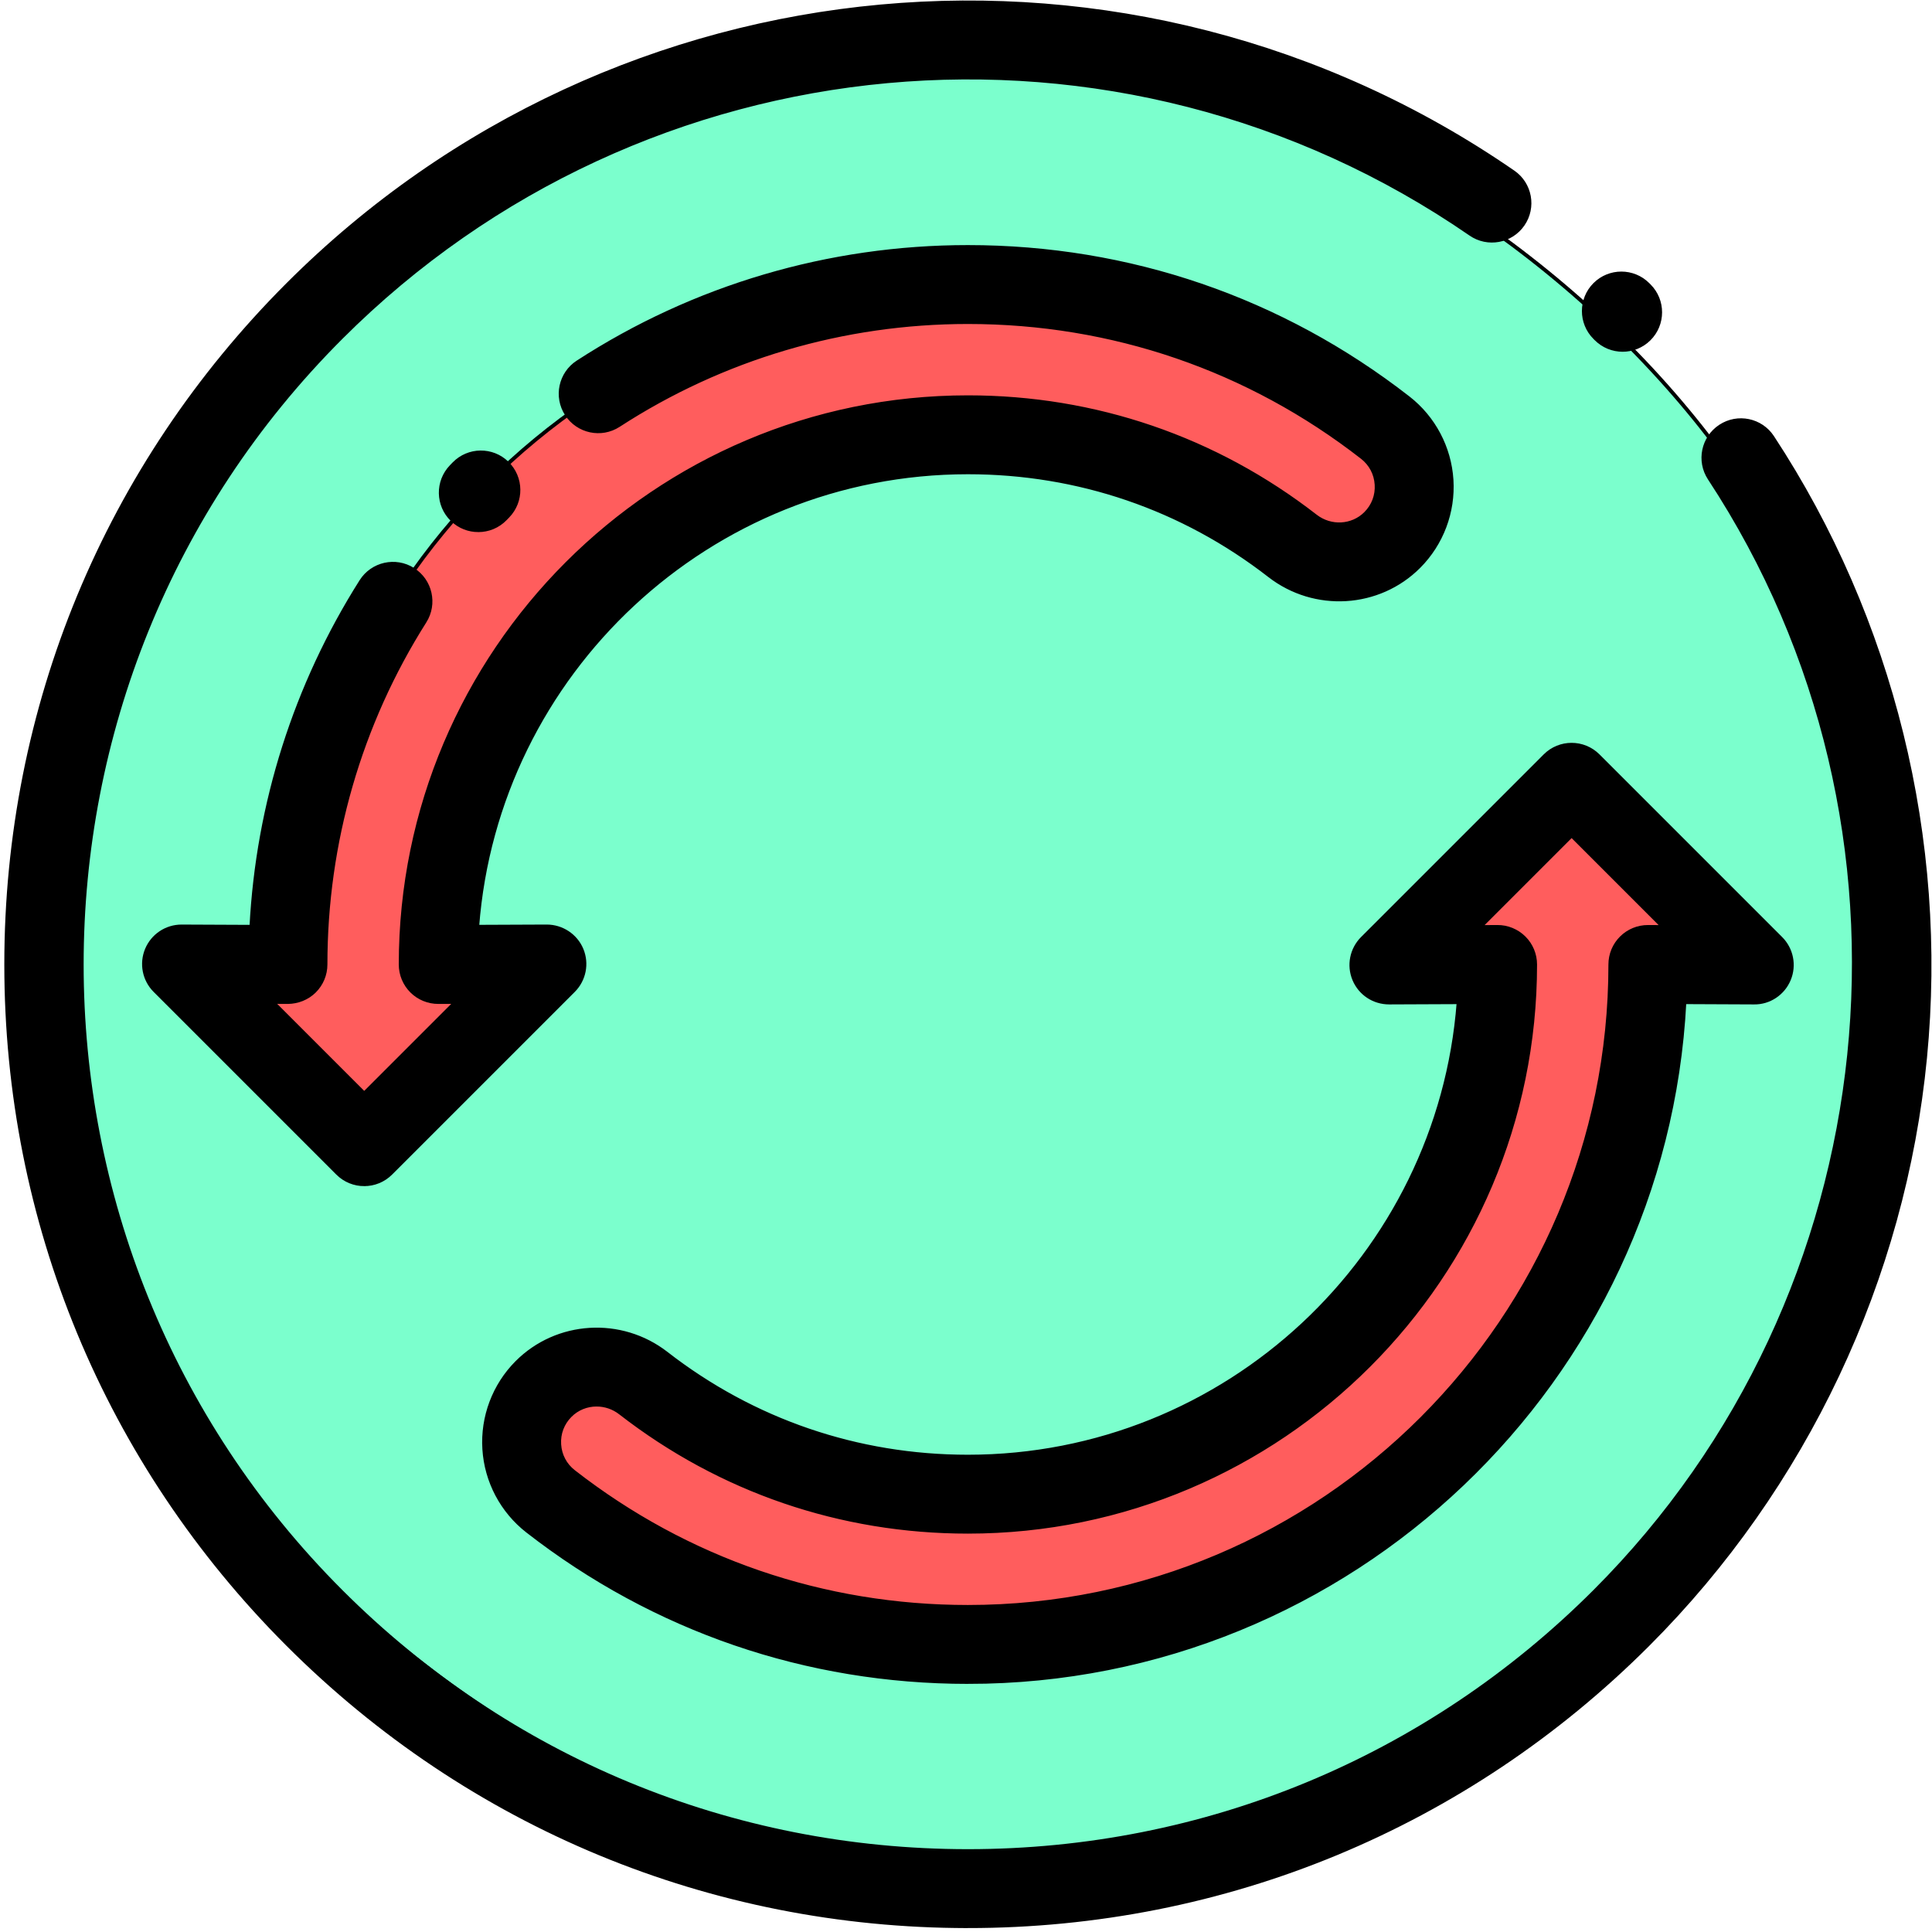 <svg xmlns="http://www.w3.org/2000/svg" height="512pt" version="1.1" viewBox="0 0 512 512.001" width="512pt">
<g id="surface1">
<path stroke="null" id="svg_6" fill-rule="nonzero" fill="#7BFFCD" d="m258.198,6.481c-138.18,20.658 -243.213,123.739 -243.213,247.802c0,124.063 105.033,227.144 243.213,247.802c138.18,-20.658 243.213,-123.739 243.213,-247.802c0,-124.063 -105.033,-227.144 -243.213,-247.802zm0,0"/>
   <path stroke="null" id="svg_7" fill-rule="nonzero" fill="rgb(100%,36.471%,36.471%)" d="m144.042,368.099c7.137,-7.161 18.456,-7.764 26.442,-1.564c23.762,18.452 53.607,29.437 86.019,29.437c77.528,0 140.373,-62.849 140.373,-140.373l-28.795,0.124l48.41,-48.41l48.41,48.41l-28.204,-0.124c0,99.52 -80.675,180.195 -180.195,180.195c-41.681,0 -80.06,-14.154 -110.59,-37.916c-9.44,-7.348 -10.319,-21.307 -1.871,-29.779zm0,0"/>
   <path stroke="null" id="svg_8" fill-rule="nonzero" fill="rgb(100%,36.471%,36.471%)" d="m368.968,143.099c-7.137,7.161 -18.456,7.768 -26.442,1.564c-23.762,-18.449 -53.607,-29.437 -86.023,-29.437c-77.524,0 -140.373,62.849 -140.373,140.373l28.799,-0.124l-48.41,48.41l-48.41,-48.414l28.2,0.128c0,-99.52 80.679,-180.195 180.195,-180.195c41.685,0 80.064,14.154 110.59,37.916c9.44,7.351 10.319,21.307 1.875,29.779zm0,0"/>
   <path stroke="null" id="svg_9" fill-rule="nonzero" fill="rgb(0%,0%,0%)" d="m256.503,445.748c-42.716,0 -83.071,-13.835 -116.705,-40.013c-6.749,-5.255 -10.93,-13.166 -11.463,-21.7c-0.537,-8.538 2.618,-16.908 8.654,-22.964c10.619,-10.65 27.644,-11.681 39.597,-2.396c23.038,17.888 50.674,27.344 79.917,27.344c68.547,0 124.912,-53.164 130.038,-120.415l-18.417,0.078c-4.072,-0.004 -7.682,-2.4 -9.234,-6.126c-1.552,-3.722 -0.7,-8.017 2.151,-10.868l48.41,-48.41c3.886,-3.89 10.191,-3.89 14.081,0l48.41,48.41c2.851,2.851 3.699,7.145 2.147,10.872c-1.552,3.722 -5.212,6.181 -9.23,6.122l-18.464,-0.082c-5.216,100.22 -88.396,180.149 -189.892,180.149zm-98.4,-73.506c-2.567,0 -5.103,0.972 -7.009,2.886c-2.042,2.05 -3.069,4.769 -2.886,7.655c0.183,2.89 1.536,5.461 3.824,7.239c30.102,23.431 66.229,35.816 104.472,35.816c93.873,0 170.242,-76.365 170.242,-170.238c0,-2.649 1.054,-5.189 2.933,-7.056c1.875,-1.867 4.415,-2.913 7.067,-2.902l4.014,0.019l-24.267,-24.267l-24.271,24.271l4.613,-0.023c2.618,-0.027 5.193,1.035 7.067,2.902c1.879,1.867 2.933,4.407 2.933,7.056c0,82.892 -67.439,150.327 -150.331,150.327c-33.708,0 -65.564,-10.903 -92.126,-31.529c-1.859,-1.443 -4.076,-2.155 -6.274,-2.155zm0,0"/>
   <path stroke="null" id="svg_10" fill-rule="nonzero" fill="rgb(0%,0%,0%)" d="m96.519,313.839c-2.548,0 -5.095,-0.972 -7.04,-2.917l-48.41,-48.41c-2.855,-2.851 -3.703,-7.145 -2.151,-10.868c1.548,-3.711 5.173,-6.126 9.191,-6.126c0.012,0 0.027,0 0.043,0l18.464,0.082c1.696,-32.556 11.673,-64.02 29.106,-91.566c2.941,-4.644 9.094,-6.029 13.738,-3.088c4.644,2.941 6.029,9.09 3.088,13.738c-17.196,27.165 -26.282,58.601 -26.282,90.916c0,2.649 -1.054,5.185 -2.933,7.056c-1.875,1.867 -4.434,2.871 -7.067,2.898l-4.014,-0.019l24.267,24.267l24.267,-24.267l-4.609,0.019c-2.676,0 -5.193,-1.031 -7.071,-2.898c-1.875,-1.871 -2.929,-4.407 -2.929,-7.056c0,-82.892 67.435,-150.331 150.327,-150.331c33.708,0 65.564,10.903 92.126,31.529c4.037,3.135 9.747,2.82 13.287,-0.727c2.042,-2.05 3.069,-4.769 2.886,-7.659c-0.183,-2.886 -1.54,-5.457 -3.824,-7.235c-30.102,-23.431 -66.229,-35.816 -104.476,-35.816c-33,0 -65.008,9.452 -92.558,27.332c-4.613,2.995 -10.778,1.68 -13.769,-2.929c-2.995,-4.613 -1.684,-10.778 2.929,-13.773c30.786,-19.981 66.54,-30.541 103.398,-30.541c42.72,0 83.075,13.835 116.709,40.013c6.749,5.255 10.926,13.166 11.463,21.7c0.537,8.538 -2.618,16.908 -8.654,22.964c-10.619,10.654 -27.644,11.681 -39.6,2.396c-23.038,-17.888 -50.67,-27.344 -79.913,-27.344c-68.547,0 -124.912,53.164 -130.038,120.415l18.417,-0.078c4.006,0 7.682,2.4 9.234,6.126c1.552,3.722 0.7,8.013 -2.151,10.868l-48.41,48.41c-1.945,1.945 -4.493,2.917 -7.04,2.917zm0,0"/>
   <path stroke="null" id="svg_11" fill-rule="nonzero" fill="rgb(0%,0%,0%)" d="m126.753,140.512c-2.489,0 -4.979,-0.926 -6.912,-2.789c-3.956,-3.82 -4.069,-10.121 -0.249,-14.077l0.72,-0.747c3.839,-3.936 10.14,-4.014 14.077,-0.175c3.936,3.839 4.018,10.14 0.179,14.077l-0.65,0.669c-1.953,2.027 -4.559,3.042 -7.165,3.042zm0,0"/>
   <path stroke="null" id="svg_12" fill-rule="nonzero" fill="rgb(0%,0%,0%)" d="m430.016,92.72c-2.555,0 -5.107,-0.98 -7.056,-2.933l-0.323,-0.323c-3.886,-3.886 -3.886,-10.191 0,-14.08c3.89,-3.886 10.195,-3.886 14.08,0l0.354,0.354c3.878,3.897 3.866,10.199 -0.031,14.08c-1.941,1.933 -4.485,2.902 -7.025,2.902zm0,0"/>
   <path stroke="null" id="svg_13" fill-rule="nonzero" fill="rgb(0%,0%,0%)" d="m256.503,510.46c-68.076,0 -132.077,-26.512 -180.215,-74.646c-48.134,-48.138 -74.646,-112.138 -74.646,-180.215c0,-68.076 26.512,-132.077 74.646,-180.215c87.027,-87.023 223.604,-99.54 324.746,-29.756c4.524,3.119 5.659,9.323 2.54,13.847c-3.123,4.524 -9.323,5.663 -13.847,2.54c-93.231,-64.323 -219.131,-52.779 -299.358,27.449c-91.605,91.605 -91.605,240.66 0,332.269c44.377,44.377 103.379,68.816 166.134,68.816c62.759,0 121.761,-24.439 166.134,-68.816c78.4,-78.396 91.189,-202.444 30.409,-294.959c-3.018,-4.594 -1.739,-10.767 2.855,-13.785c4.594,-3.018 10.767,-1.743 13.789,2.851c31.701,48.259 46.081,106.662 40.483,164.462c-5.675,58.59 -31.759,113.815 -73.456,155.512c-48.134,48.138 -112.138,74.646 -180.215,74.646zm0,0"/>
</g>
</svg>